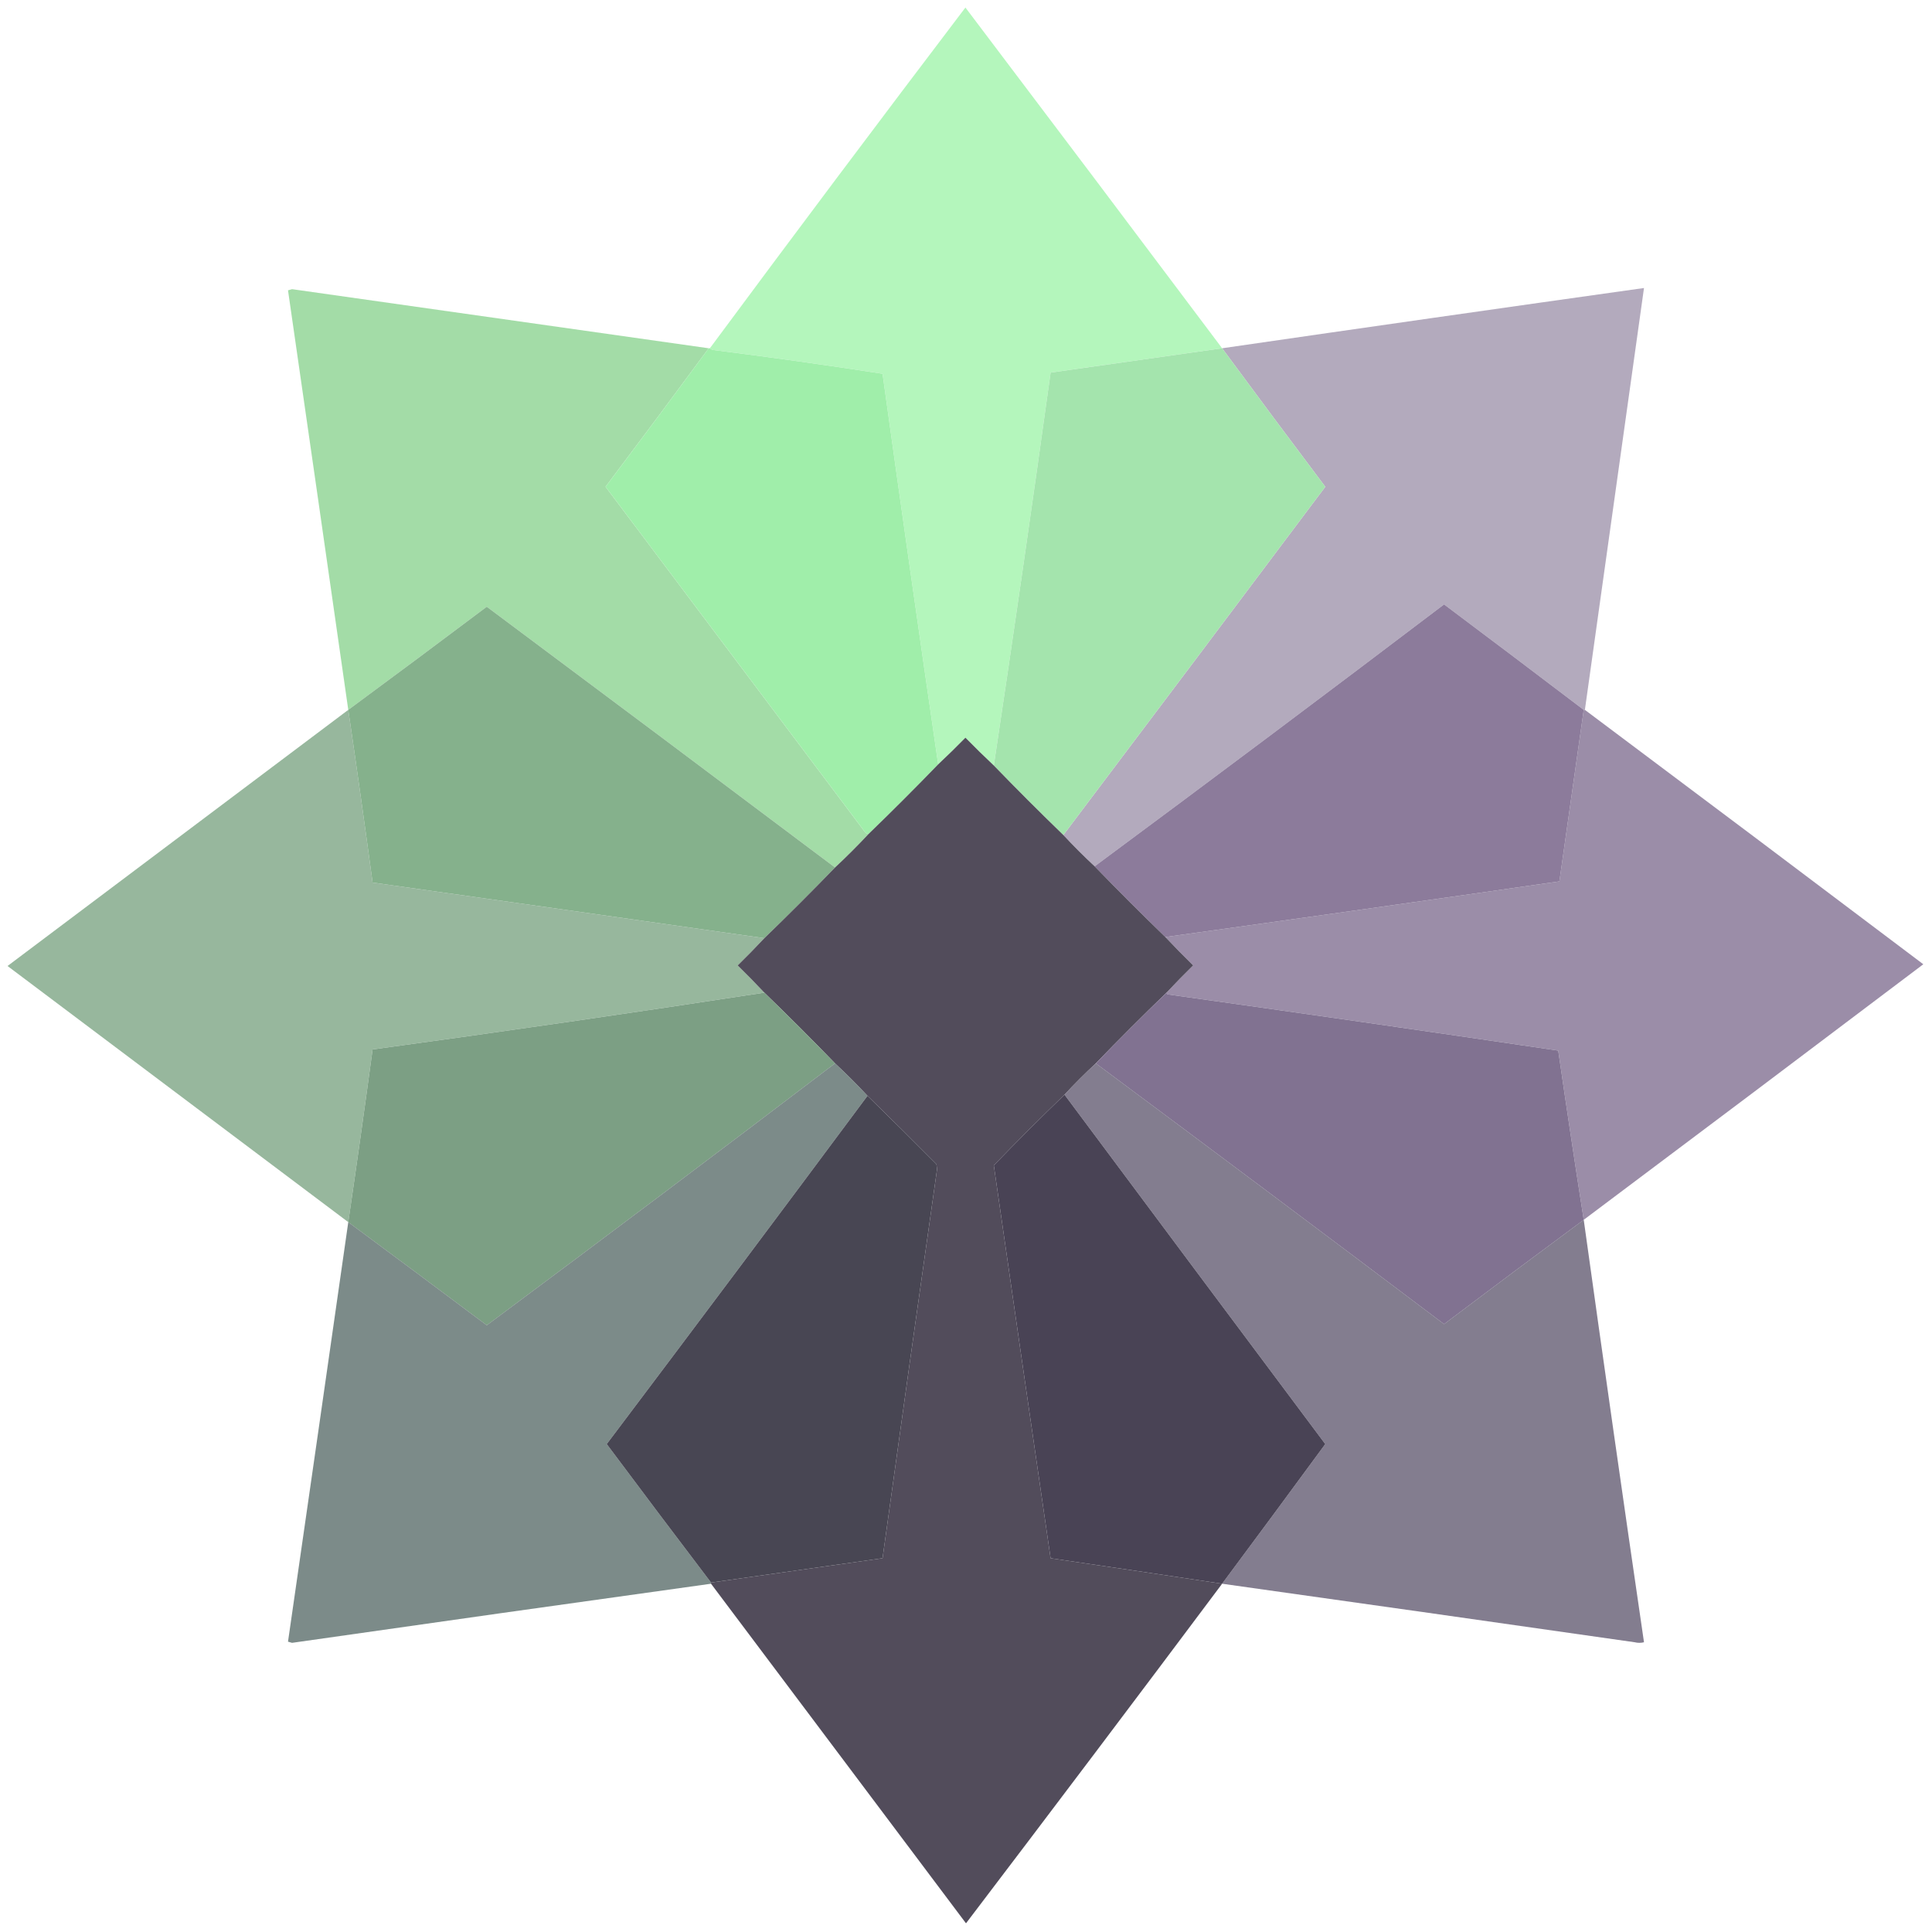 <?xml version="1.0" encoding="UTF-8"?>
<!DOCTYPE svg PUBLIC "-//W3C//DTD SVG 1.1//EN" "http://www.w3.org/Graphics/SVG/1.1/DTD/svg11.dtd">
<svg xmlns="http://www.w3.org/2000/svg" version="1.1" width="1667px" height="1667px" style="shape-rendering:geometricPrecision; text-rendering:geometricPrecision; image-rendering:optimizeQuality; fill-rule:evenodd; clip-rule:evenodd" xmlns:xlink="http://www.w3.org/1999/xlink">
<g><path style="opacity:0.796" fill="#a1f3ab" d="M 1054.5,300.5 C 1005.17,307.5 955.837,314.5 906.5,321.5C 890.8,434.733 874.467,547.733 857.5,660.5C 849.202,652.702 841.035,644.702 833,636.5C 825.298,644.369 817.465,652.036 809.5,659.5C 793.145,547.351 777.145,435.017 761.5,322.5C 712.952,314.969 664.285,308.136 615.5,302C 614.263,301.768 613.263,301.268 612.5,300.5C 685.374,202.113 758.874,104.113 833,6.5C 907.05,104.377 980.883,202.377 1054.5,300.5 Z"/></g>
<g><path style="opacity:0.797" fill="#a195ad" d="M 1367.5,612.5 C 1367.17,612.5 1366.83,612.5 1366.5,612.5C 1326.49,582.066 1286.32,551.732 1246,521.5C 1145.89,597.459 1045.39,672.793 944.5,747.5C 935.167,738.833 926.167,729.833 917.5,720.5C 992.934,620.491 1068.27,520.324 1143.5,420C 1113.59,380.271 1083.93,340.438 1054.5,300.5C 1175.76,282.892 1297.09,265.559 1418.5,248.5C 1401.5,369.833 1384.5,491.167 1367.5,612.5 Z"/></g>
<g><path style="opacity:0.797" fill="#8cd492" d="M 611.5,300.5 C 582.075,340.438 552.408,380.271 522.5,420C 597,519.167 671.5,618.333 746,717.5C 746.816,718.823 747.983,719.489 749.5,719.5C 740.167,729.5 730.5,739.167 720.5,748.5C 620.482,673.318 520.316,598.318 420,523.5C 380.3,553.369 340.467,583.036 300.5,612.5C 283.26,491.823 265.927,371.157 248.5,250.5C 249.667,250.167 250.833,249.833 252,249.5C 371.837,266.548 491.67,283.548 611.5,300.5 Z"/></g>
<g><path style="opacity:0.961" fill="#9deea7" d="M 611.5,300.5 C 611.833,300.5 612.167,300.5 612.5,300.5C 613.263,301.268 614.263,301.768 615.5,302C 664.285,308.136 712.952,314.969 761.5,322.5C 777.145,435.017 793.145,547.351 809.5,659.5C 789.833,679.833 769.833,699.833 749.5,719.5C 747.983,719.489 746.816,718.823 746,717.5C 671.5,618.333 597,519.167 522.5,420C 552.408,380.271 582.075,340.438 611.5,300.5 Z"/></g>
<g><path style="opacity:0.961" fill="#a1e3ab" d="M 1054.5,300.5 C 1083.93,340.438 1113.59,380.271 1143.5,420C 1068.27,520.324 992.934,620.491 917.5,720.5C 897.167,700.833 877.167,680.833 857.5,660.5C 874.467,547.733 890.8,434.733 906.5,321.5C 955.837,314.5 1005.17,307.5 1054.5,300.5 Z"/></g>
<g><path style="opacity:0.961" fill="#887798" d="M 1366.5,612.5 C 1359.5,661.837 1352.5,711.17 1345.5,760.5C 1232.21,776.78 1118.88,792.78 1005.5,808.5C 984.833,788.5 964.5,768.167 944.5,747.5C 1045.39,672.793 1145.89,597.459 1246,521.5C 1286.32,551.732 1326.49,582.066 1366.5,612.5 Z"/></g>
<g><path style="opacity:0.96" fill="#80ae87" d="M 720.5,748.5 C 700.5,769.167 680.167,789.5 659.5,809.5C 546.85,793.407 434.183,777.407 321.5,761.5C 314.78,711.79 307.78,662.124 300.5,612.5C 340.467,583.036 380.3,553.369 420,523.5C 520.316,598.318 620.482,673.318 720.5,748.5 Z"/></g>
<g><path style="opacity:0.796" fill="#7da584" d="M 300.5,612.5 C 307.78,662.124 314.78,711.79 321.5,761.5C 434.183,777.407 546.85,793.407 659.5,809.5C 652.036,817.465 644.369,825.298 636.5,833C 644.369,840.702 652.036,848.535 659.5,856.5C 547.138,873.743 434.471,890.076 321.5,905.5C 314.778,955.219 307.778,1004.89 300.5,1054.5C 202.491,980.831 104.491,907.164 6.5,833.5C 104.491,759.836 202.491,686.169 300.5,612.5 Z"/></g>
<g><path style="opacity:0.796" fill="#827092" d="M 1366.5,612.5 C 1366.83,612.5 1367.17,612.5 1367.5,612.5C 1464.96,685.45 1562.29,758.617 1659.5,832C 1561.96,905.717 1464.29,979.217 1366.5,1052.5C 1358.89,1003.91 1351.56,955.244 1344.5,906.5C 1232.24,889.916 1119.91,873.749 1007.5,858C 1006.94,857.617 1006.61,857.117 1006.5,856.5C 1013.96,848.535 1021.63,840.702 1029.5,833C 1021.3,824.965 1013.3,816.798 1005.5,808.5C 1118.88,792.78 1232.21,776.78 1345.5,760.5C 1352.5,711.17 1359.5,661.837 1366.5,612.5 Z"/></g>
<g><path style="opacity:0.883" fill="#3c3647" d="M 857.5,660.5 C 877.167,680.833 897.167,700.833 917.5,720.5C 926.167,729.833 935.167,738.833 944.5,747.5C 964.5,768.167 984.833,788.5 1005.5,808.5C 1013.3,816.798 1021.3,824.965 1029.5,833C 1021.63,840.702 1013.96,848.535 1006.5,856.5C 985.833,876.5 965.5,896.833 945.5,917.5C 936.167,926.167 927.167,935.167 918.5,944.5C 897.854,964.479 877.521,984.812 857.5,1005.5C 873.739,1118.51 890.072,1231.51 906.5,1344.5C 955.879,1351.74 1005.21,1359.08 1054.5,1366.5C 981.211,1464.46 907.544,1562.12 833.5,1659.5C 760.142,1561.81 686.809,1464.15 613.5,1366.5C 613.5,1366.17 613.5,1365.83 613.5,1365.5C 662.86,1358.5 712.193,1351.5 761.5,1344.5C 776.932,1232.64 792.598,1120.81 808.5,1009C 808.333,1007.5 808.167,1006 808,1004.5C 788.299,984.632 768.465,964.965 748.5,945.5C 739.5,935.833 730.167,926.5 720.5,917.5C 700.5,896.833 680.167,876.5 659.5,856.5C 652.036,848.535 644.369,840.702 636.5,833C 644.369,825.298 652.036,817.465 659.5,809.5C 680.167,789.5 700.5,769.167 720.5,748.5C 730.5,739.167 740.167,729.5 749.5,719.5C 769.833,699.833 789.833,679.833 809.5,659.5C 817.465,652.036 825.298,644.369 833,636.5C 841.035,644.702 849.202,652.702 857.5,660.5 Z"/></g>
<g><path style="opacity:0.961" fill="#789c80" d="M 659.5,856.5 C 680.167,876.5 700.5,896.833 720.5,917.5C 620.789,993.369 520.623,1068.7 420,1143.5C 380.244,1113.71 340.41,1084.04 300.5,1054.5C 307.778,1004.89 314.778,955.219 321.5,905.5C 434.471,890.076 547.138,873.743 659.5,856.5 Z"/></g>
<g><path style="opacity:0.961" fill="#7d6d8d" d="M 1006.5,856.5 C 1006.61,857.117 1006.94,857.617 1007.5,858C 1119.91,873.749 1232.24,889.916 1344.5,906.5C 1351.56,955.244 1358.89,1003.91 1366.5,1052.5C 1326.21,1082.28 1286.04,1112.28 1246,1142.5C 1146.04,1067.12 1045.88,992.117 945.5,917.5C 965.5,896.833 985.833,876.5 1006.5,856.5 Z"/></g>
<g><path style="opacity:0.797" fill="#655d73" d="M 945.5,917.5 C 1045.88,992.117 1146.04,1067.12 1246,1142.5C 1286.04,1112.28 1326.21,1082.28 1366.5,1052.5C 1383.42,1174.1 1400.75,1295.6 1418.5,1417C 1415.83,1417.67 1413.17,1417.67 1410.5,1417C 1291.85,1400 1173.18,1383.17 1054.5,1366.5C 1084.28,1326.46 1113.94,1286.3 1143.5,1246C 1068.37,1145.55 993.365,1045.05 918.5,944.5C 927.167,935.167 936.167,926.167 945.5,917.5 Z"/></g>
<g><path style="opacity:0.797" fill="#5c6e6c" d="M 720.5,917.5 C 730.167,926.5 739.5,935.833 748.5,945.5C 673.883,1045.88 598.883,1146.04 523.5,1246C 553.363,1286.02 583.363,1325.85 613.5,1365.5C 613.5,1365.83 613.5,1366.17 613.5,1366.5C 492.977,1383.27 372.477,1400.27 252,1417.5C 250.833,1417.17 249.667,1416.83 248.5,1416.5C 265.927,1295.84 283.26,1175.18 300.5,1054.5C 340.41,1084.04 380.244,1113.71 420,1143.5C 520.623,1068.7 620.789,993.369 720.5,917.5 Z"/></g>
<g><path style="opacity:0.961" fill="#433d4f" d="M 918.5,944.5 C 993.365,1045.05 1068.37,1145.55 1143.5,1246C 1113.94,1286.3 1084.28,1326.46 1054.5,1366.5C 1005.21,1359.08 955.879,1351.74 906.5,1344.5C 890.072,1231.51 873.739,1118.51 857.5,1005.5C 877.521,984.812 897.854,964.479 918.5,944.5 Z"/></g>
<g><path style="opacity:0.961" fill="#42404d" d="M 748.5,945.5 C 768.465,964.965 788.299,984.632 808,1004.5C 808.167,1006 808.333,1007.5 808.5,1009C 792.598,1120.81 776.932,1232.64 761.5,1344.5C 712.193,1351.5 662.86,1358.5 613.5,1365.5C 583.363,1325.85 553.363,1286.02 523.5,1246C 598.883,1146.04 673.883,1045.88 748.5,945.5 Z"/></g>
</svg>
